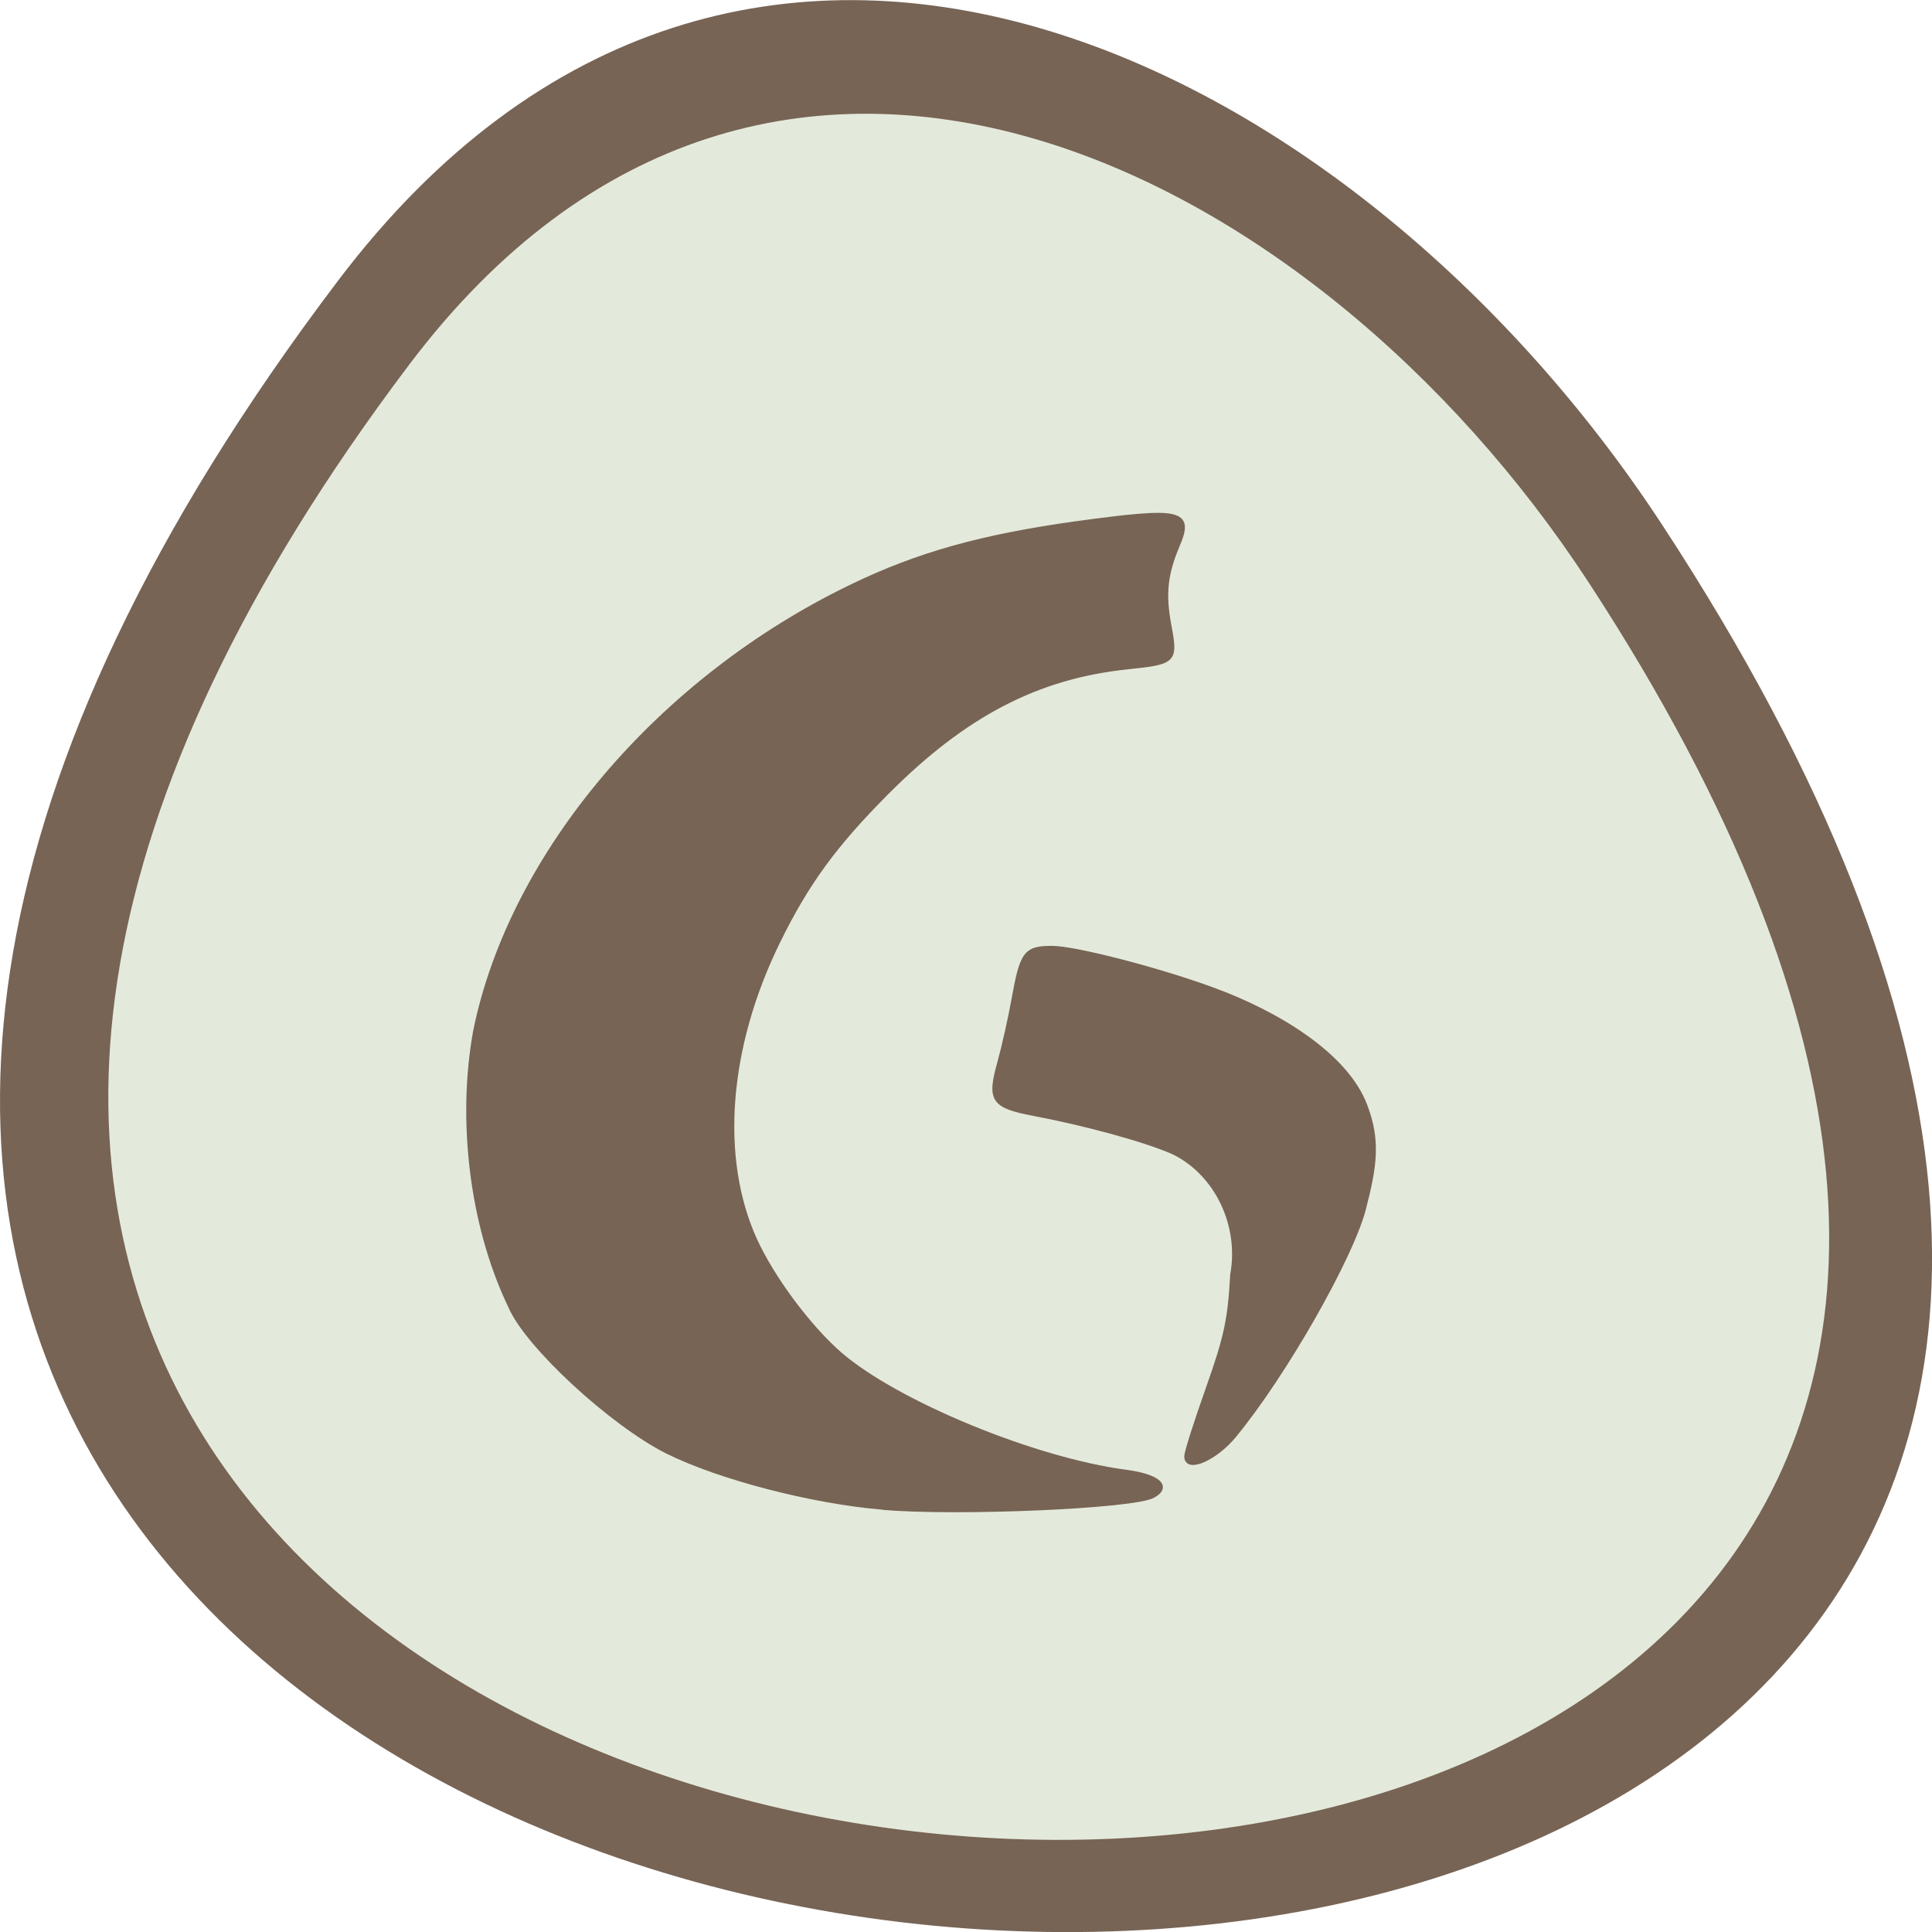 <svg xmlns="http://www.w3.org/2000/svg" viewBox="0 0 32 32"><path d="m 5.605 4.641 c -25.23 33.3 44.2 38.03 21.918 4.04 c -5.078 -7.75 -15.238 -12.855 -21.918 -4.04" fill="#776455"/><path d="m 6.785 6.03 c -22.469 29.75 39.37 33.977 19.523 3.609 c -4.523 -6.922 -13.57 -11.488 -19.523 -3.609" fill="#e4eadb"/><g fill="#776455" stroke="#776455" transform="matrix(0.121 0 0 0.119 -0.009 0.904)"><path d="m 120.92 202.18 c -9.705 -0.82 -22.408 -4.198 -29.468 -7.773 c -7.641 -3.903 -19.18 -14.759 -21.44 -20.14 c -5.513 -11.643 -6.964 -26.435 -4.804 -38.41 c 4.965 -24.631 25.12 -48.835 51.42 -61.757 c 9.124 -4.493 17.797 -6.953 30.726 -8.79 c 14.412 -2 15.83 -1.705 13.864 2.985 c -1.677 4.03 -1.967 6.822 -1.128 11.282 c 0.871 4.821 0.742 4.952 -5.707 5.641 c -12.348 1.312 -22.311 6.592 -32.95 17.448 c -7.19 7.347 -10.994 12.66 -14.928 20.826 c -7.06 14.66 -8.221 30.08 -3.16 41.456 c 2.386 5.346 7.383 12.168 11.671 15.972 c 7.77 6.822 26.631 14.726 39.14 16.399 c 4.385 0.59 5.997 2 3.708 3.247 c -2.74 1.476 -26.534 2.525 -36.948 1.64" stroke-width="0.707"/><path d="m 162.54 195.13 c 0 -0.623 1.354 -4.887 2.966 -9.511 c 2.483 -7.117 2.998 -9.61 3.321 -15.776 c 1.257 -6.953 -2.16 -14.14 -8.06 -17.09 c -3.675 -1.673 -11.832 -3.968 -19.15 -5.379 c -5.578 -1.082 -6.094 -1.869 -4.675 -7.02 c 0.613 -2.263 1.483 -6.199 1.934 -8.757 c 1.161 -6.559 1.612 -7.183 5.223 -7.183 c 3.095 0 14.476 2.985 21.859 5.74 c 8.963 3.313 18.313 9.118 20.924 16.14 c 1.838 4.887 1.322 8.396 -0.193 14.365 c -1.709 6.723 -10.865 23.09 -17.733 31.551 c -2.483 3.083 -6.416 4.887 -6.416 2.919" stroke-width="0.718"/></g></svg>